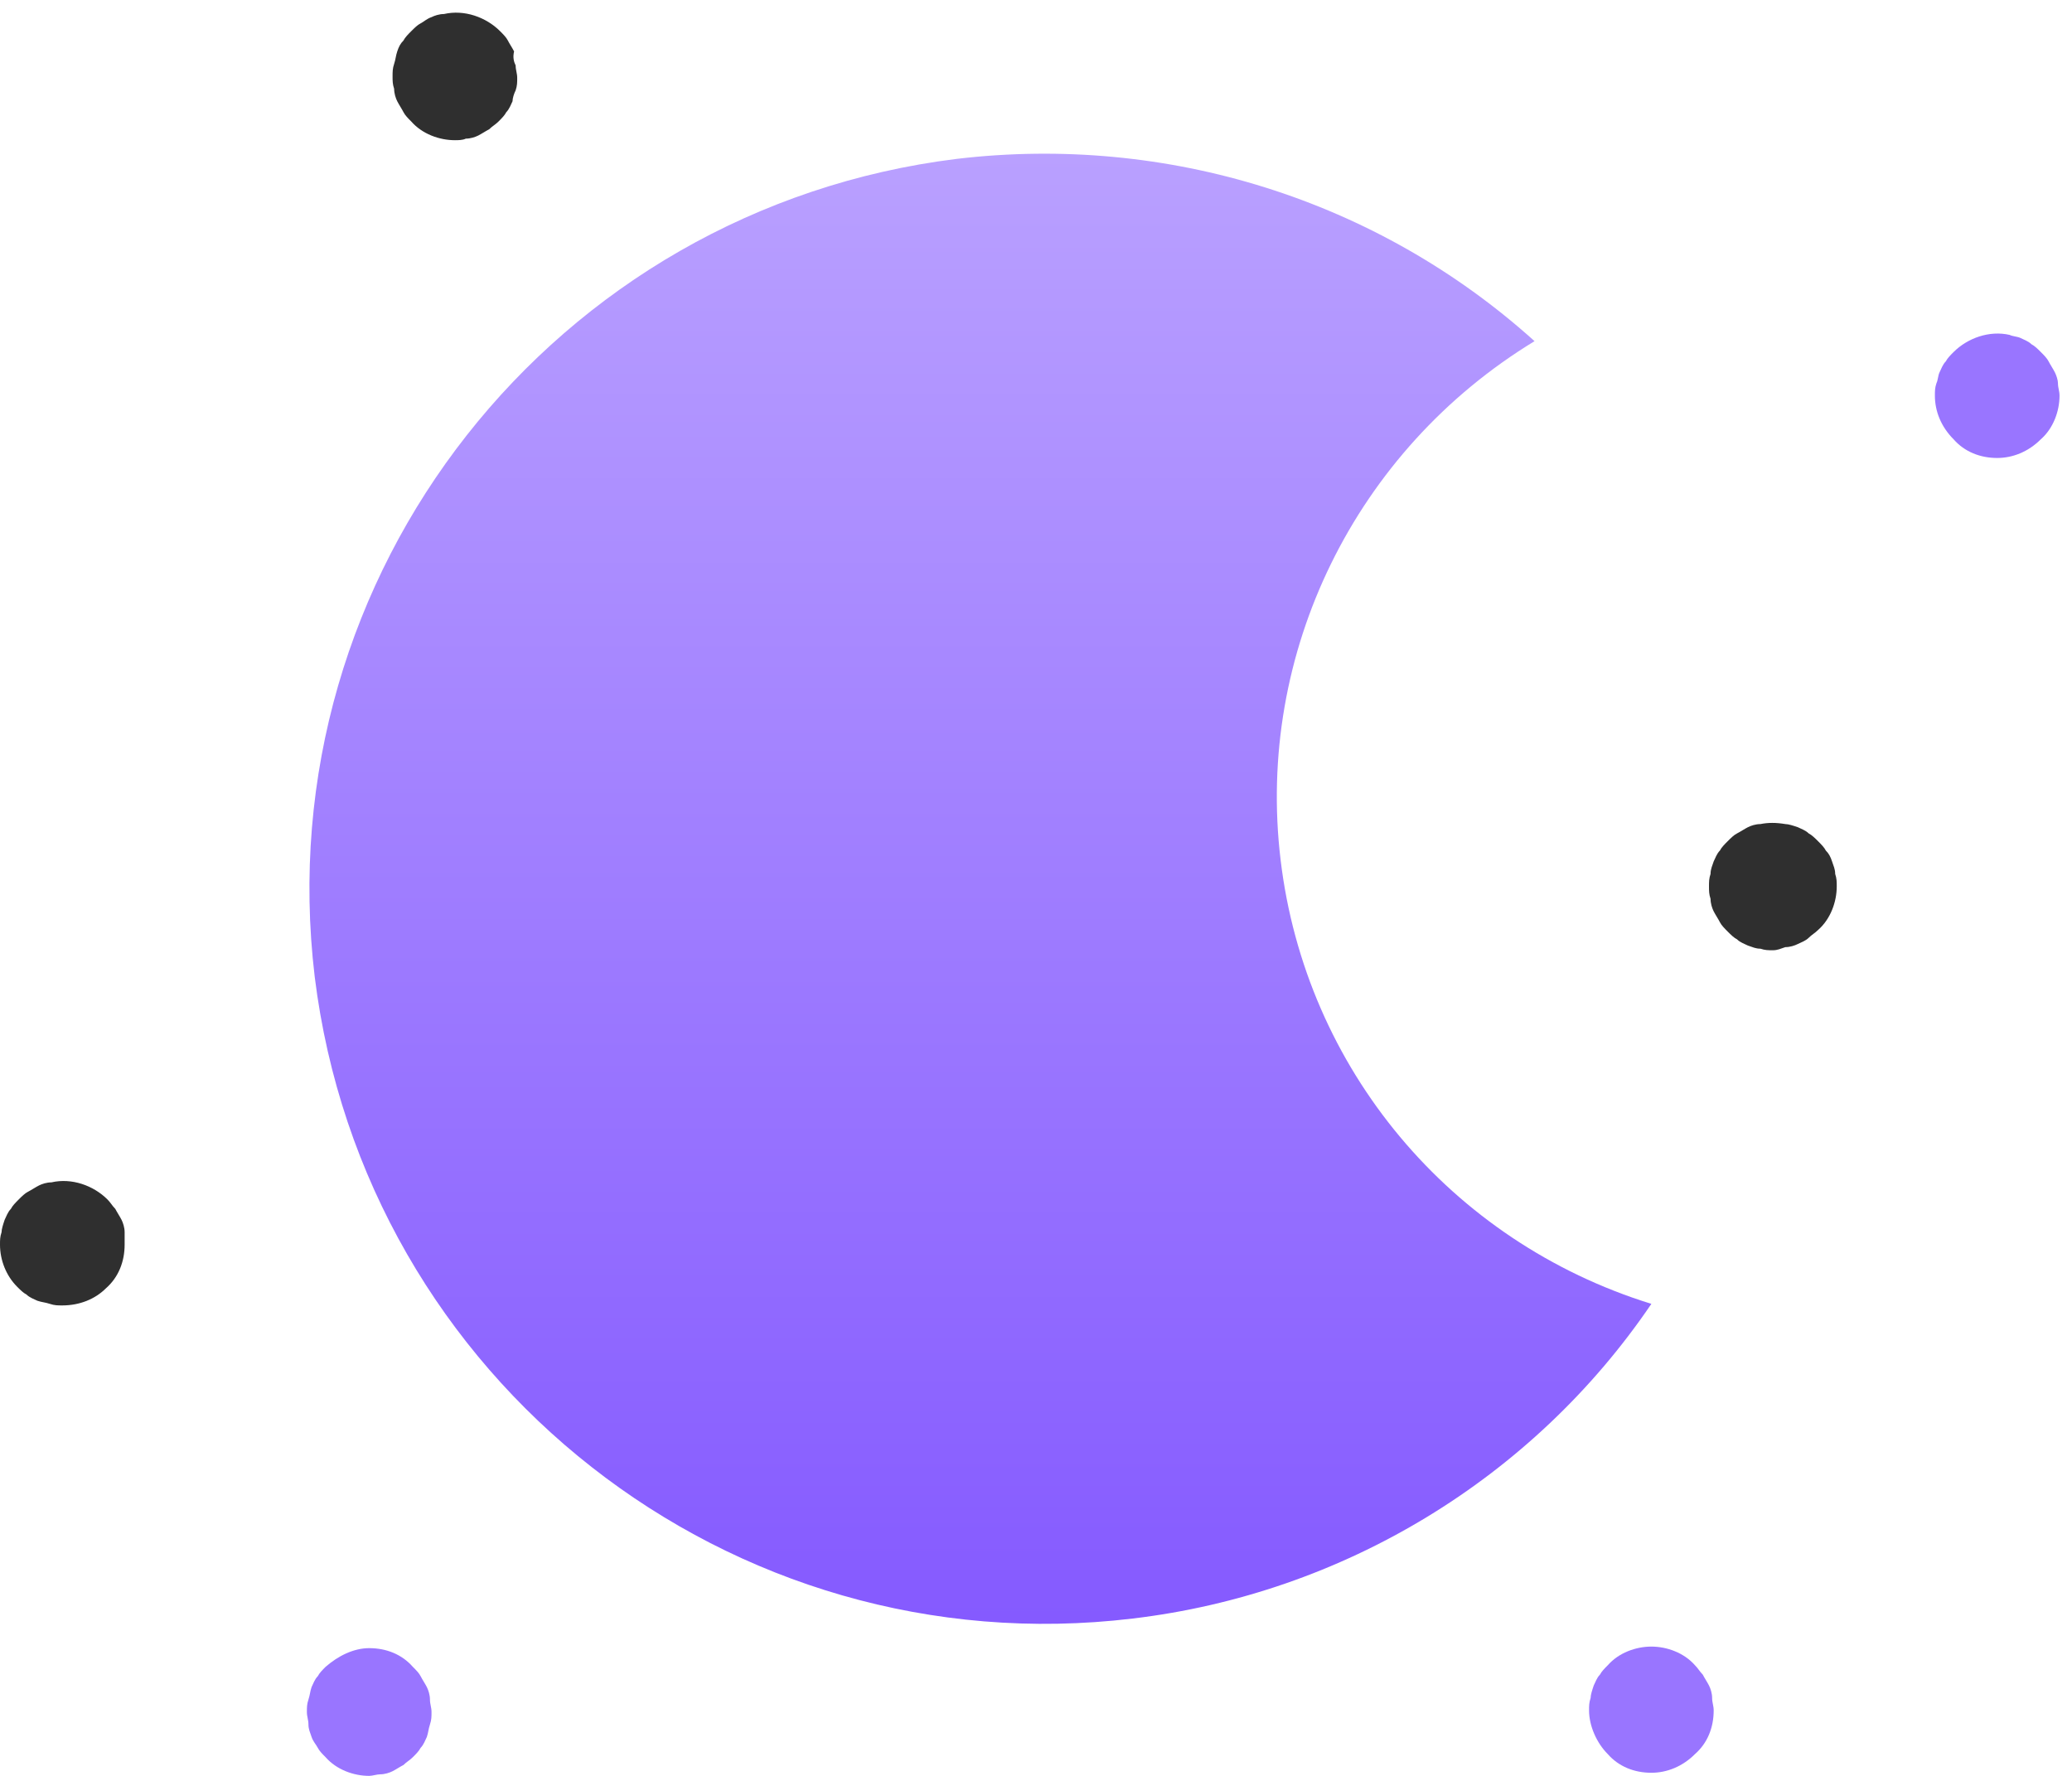 <svg width="133" height="114" viewBox="0 0 133 114" fill="none" xmlns="http://www.w3.org/2000/svg">
<path d="M128.199 29.399C127.099 29.399 126.099 28.999 125.399 28.199C124.599 27.399 124.199 26.399 124.199 25.399C124.199 25.099 124.199 24.899 124.299 24.599C124.399 24.399 124.399 24.099 124.499 23.899C124.599 23.699 124.699 23.399 124.899 23.199C124.999 22.999 125.199 22.799 125.399 22.599C126.299 21.699 127.699 21.199 128.999 21.499C129.199 21.599 129.499 21.599 129.699 21.699C129.899 21.799 130.199 21.899 130.399 22.099C130.599 22.199 130.799 22.399 130.999 22.599C131.199 22.799 131.399 22.999 131.499 23.199C131.599 23.399 131.799 23.699 131.899 23.899C131.999 24.099 132.099 24.399 132.099 24.599C132.099 24.899 132.199 25.099 132.199 25.399C132.199 26.399 131.799 27.499 130.999 28.199C130.199 28.999 129.199 29.399 128.199 29.399Z" fill="#9975FF"/>
<path d="M113.799 61C113.499 61 113.299 61 112.999 60.9C112.699 60.9 112.499 60.8 112.199 60.7C111.999 60.6 111.699 60.5 111.499 60.3C111.299 60.2 111.099 60 110.899 59.8C110.699 59.6 110.499 59.4 110.399 59.2C110.299 59 110.099 58.7 109.999 58.5C109.899 58.3 109.799 58 109.799 57.7C109.699 57.4 109.699 57.2 109.699 56.9C109.699 56.6 109.699 56.4 109.799 56.1C109.799 55.8 109.899 55.6 109.999 55.3C110.099 55.1 110.199 54.8 110.399 54.6C110.499 54.4 110.699 54.2 110.899 54C111.099 53.8 111.299 53.6 111.499 53.5C111.699 53.4 111.999 53.2 112.199 53.1C112.399 53 112.699 52.9 112.999 52.9C113.499 52.8 113.999 52.8 114.599 52.9C114.799 52.9 115.099 53 115.399 53.1C115.599 53.2 115.899 53.3 116.099 53.5C116.299 53.6 116.499 53.8 116.699 54C116.899 54.2 117.099 54.4 117.199 54.6C117.399 54.8 117.499 55 117.599 55.3C117.699 55.6 117.799 55.8 117.799 56.1C117.899 56.4 117.899 56.6 117.899 56.9C117.899 57.9 117.499 59 116.699 59.7C116.499 59.9 116.299 60 116.099 60.2C115.899 60.4 115.599 60.5 115.399 60.6C115.199 60.7 114.899 60.8 114.599 60.8C114.299 60.9 114.099 61 113.799 61Z" fill="#2F2F2F"/>
<path d="M29.199 9C28.199 9 27.099 8.6 26.399 7.8C26.199 7.6 25.999 7.4 25.899 7.2C25.799 7 25.599 6.7 25.499 6.5C25.399 6.3 25.299 6 25.299 5.7C25.199 5.4 25.199 5.2 25.199 4.9C25.199 4.6 25.199 4.4 25.299 4.1C25.399 3.8 25.399 3.6 25.499 3.3C25.599 3 25.699 2.8 25.899 2.6C25.999 2.4 26.199 2.2 26.399 2C26.599 1.8 26.799 1.6 26.999 1.5C27.199 1.4 27.399 1.2 27.699 1.1C27.899 1 28.199 0.9 28.499 0.9C29.799 0.6 31.199 1.1 32.099 2C32.299 2.2 32.499 2.4 32.599 2.6C32.699 2.8 32.899 3.1 32.999 3.3C32.899 3.7 32.999 4 33.099 4.2C33.099 4.5 33.199 4.7 33.199 5C33.199 5.3 33.199 5.5 33.099 5.8C32.999 6 32.899 6.3 32.899 6.5C32.799 6.7 32.699 7 32.499 7.2C32.399 7.4 32.199 7.6 31.999 7.8C31.799 8 31.599 8.1 31.399 8.3C31.199 8.4 30.899 8.6 30.699 8.7C30.499 8.8 30.199 8.9 29.899 8.9C29.699 9 29.399 9 29.199 9Z" fill="#2F2F2F"/>
<path d="M4 83.8C3.7 83.8 3.5 83.8 3.2 83.7C2.9 83.6 2.7 83.6 2.4 83.5C2.2 83.4 1.9 83.3 1.7 83.1C1.5 83 1.3 82.8 1.1 82.6C0.4 81.9 0 80.9 0 79.9C0 79.6 -9.68575e-08 79.4 0.1 79.1C0.1 78.9 0.2 78.6 0.3 78.3C0.4 78.1 0.5 77.8 0.7 77.6C0.8 77.4 1 77.2 1.2 77C1.4 76.8 1.6 76.6 1.8 76.5C2 76.4 2.3 76.2 2.5 76.1C2.7 76 3 75.9 3.3 75.9C4.6 75.6 6 76.1 6.9 77C7.1 77.2 7.2 77.4 7.4 77.6C7.5 77.8 7.7 78.1 7.8 78.3C7.9 78.5 8 78.8 8 79.1C8 79.3 8 79.6 8 79.9C8 81 7.6 82 6.8 82.7C6.1 83.4 5.1 83.8 4 83.8Z" fill="#2F2F2F"/>
<path d="M106 113.8C104.9 113.8 103.9 113.4 103.2 112.6C102.5 111.9 102 110.8 102 109.8C102 109.5 102 109.3 102.1 109C102.1 108.8 102.2 108.5 102.3 108.2C102.4 108 102.5 107.7 102.7 107.5C102.8 107.3 103 107.1 103.2 106.9C103.9 106.1 105 105.7 106 105.7C107 105.7 108.1 106.1 108.8 106.9C109 107.1 109.1 107.3 109.3 107.5C109.4 107.7 109.6 108 109.7 108.2C109.8 108.4 109.9 108.7 109.9 109C109.9 109.3 110 109.5 110 109.8C110 110.9 109.6 111.9 108.8 112.6C108 113.4 107 113.8 106 113.8Z" fill="#9975FF"/>
<path d="M23.699 114C22.699 114 21.599 113.6 20.899 112.8C20.699 112.6 20.499 112.4 20.399 112.2C20.299 112 20.099 111.8 19.999 111.5C19.899 111.2 19.799 111 19.799 110.7C19.799 110.4 19.699 110.2 19.699 109.9C19.699 109.6 19.699 109.4 19.799 109.1C19.899 108.8 19.899 108.6 19.999 108.3C20.099 108.1 20.199 107.8 20.399 107.6C20.499 107.4 20.699 107.2 20.899 107C21.699 106.3 22.699 105.8 23.699 105.8C24.799 105.8 25.799 106.2 26.499 107C26.699 107.2 26.899 107.4 26.999 107.6C27.099 107.8 27.299 108.1 27.399 108.3C27.499 108.5 27.599 108.8 27.599 109.1C27.599 109.4 27.699 109.6 27.699 109.9C27.699 110.2 27.699 110.4 27.599 110.7C27.499 111 27.499 111.2 27.399 111.5C27.299 111.7 27.199 112 26.999 112.2C26.899 112.4 26.699 112.6 26.499 112.8C26.299 113 26.099 113.1 25.899 113.3C25.699 113.4 25.399 113.6 25.199 113.7C24.999 113.8 24.699 113.9 24.399 113.9C24.199 113.9 23.899 114 23.699 114Z" fill="#9975FF"/>
<path d="M106 83.7C98.4 94.9 86.201 102.3 72.701 103.9C46.901 107 23.401 88.6 20.201 62.7C17.101 36.8 35.6 13.4 61.401 10.2C74.9 8.6 88.4 12.8 98.501 21.9C87.001 28.9 80.6 41.9 82.201 55.2C83.8 68.6 93.1 79.7 106 83.7Z" fill="url(#paint0_linear)"/>
<defs>
<linearGradient id="paint0_linear" x1="62.954" y1="9.829" x2="62.954" y2="104.126" gradientUnits="userSpaceOnUse">
<stop stop-color="#B9A0FF"/>
<stop offset="1" stop-color="#855AFF"/>
</linearGradient>
</defs>
</svg>
